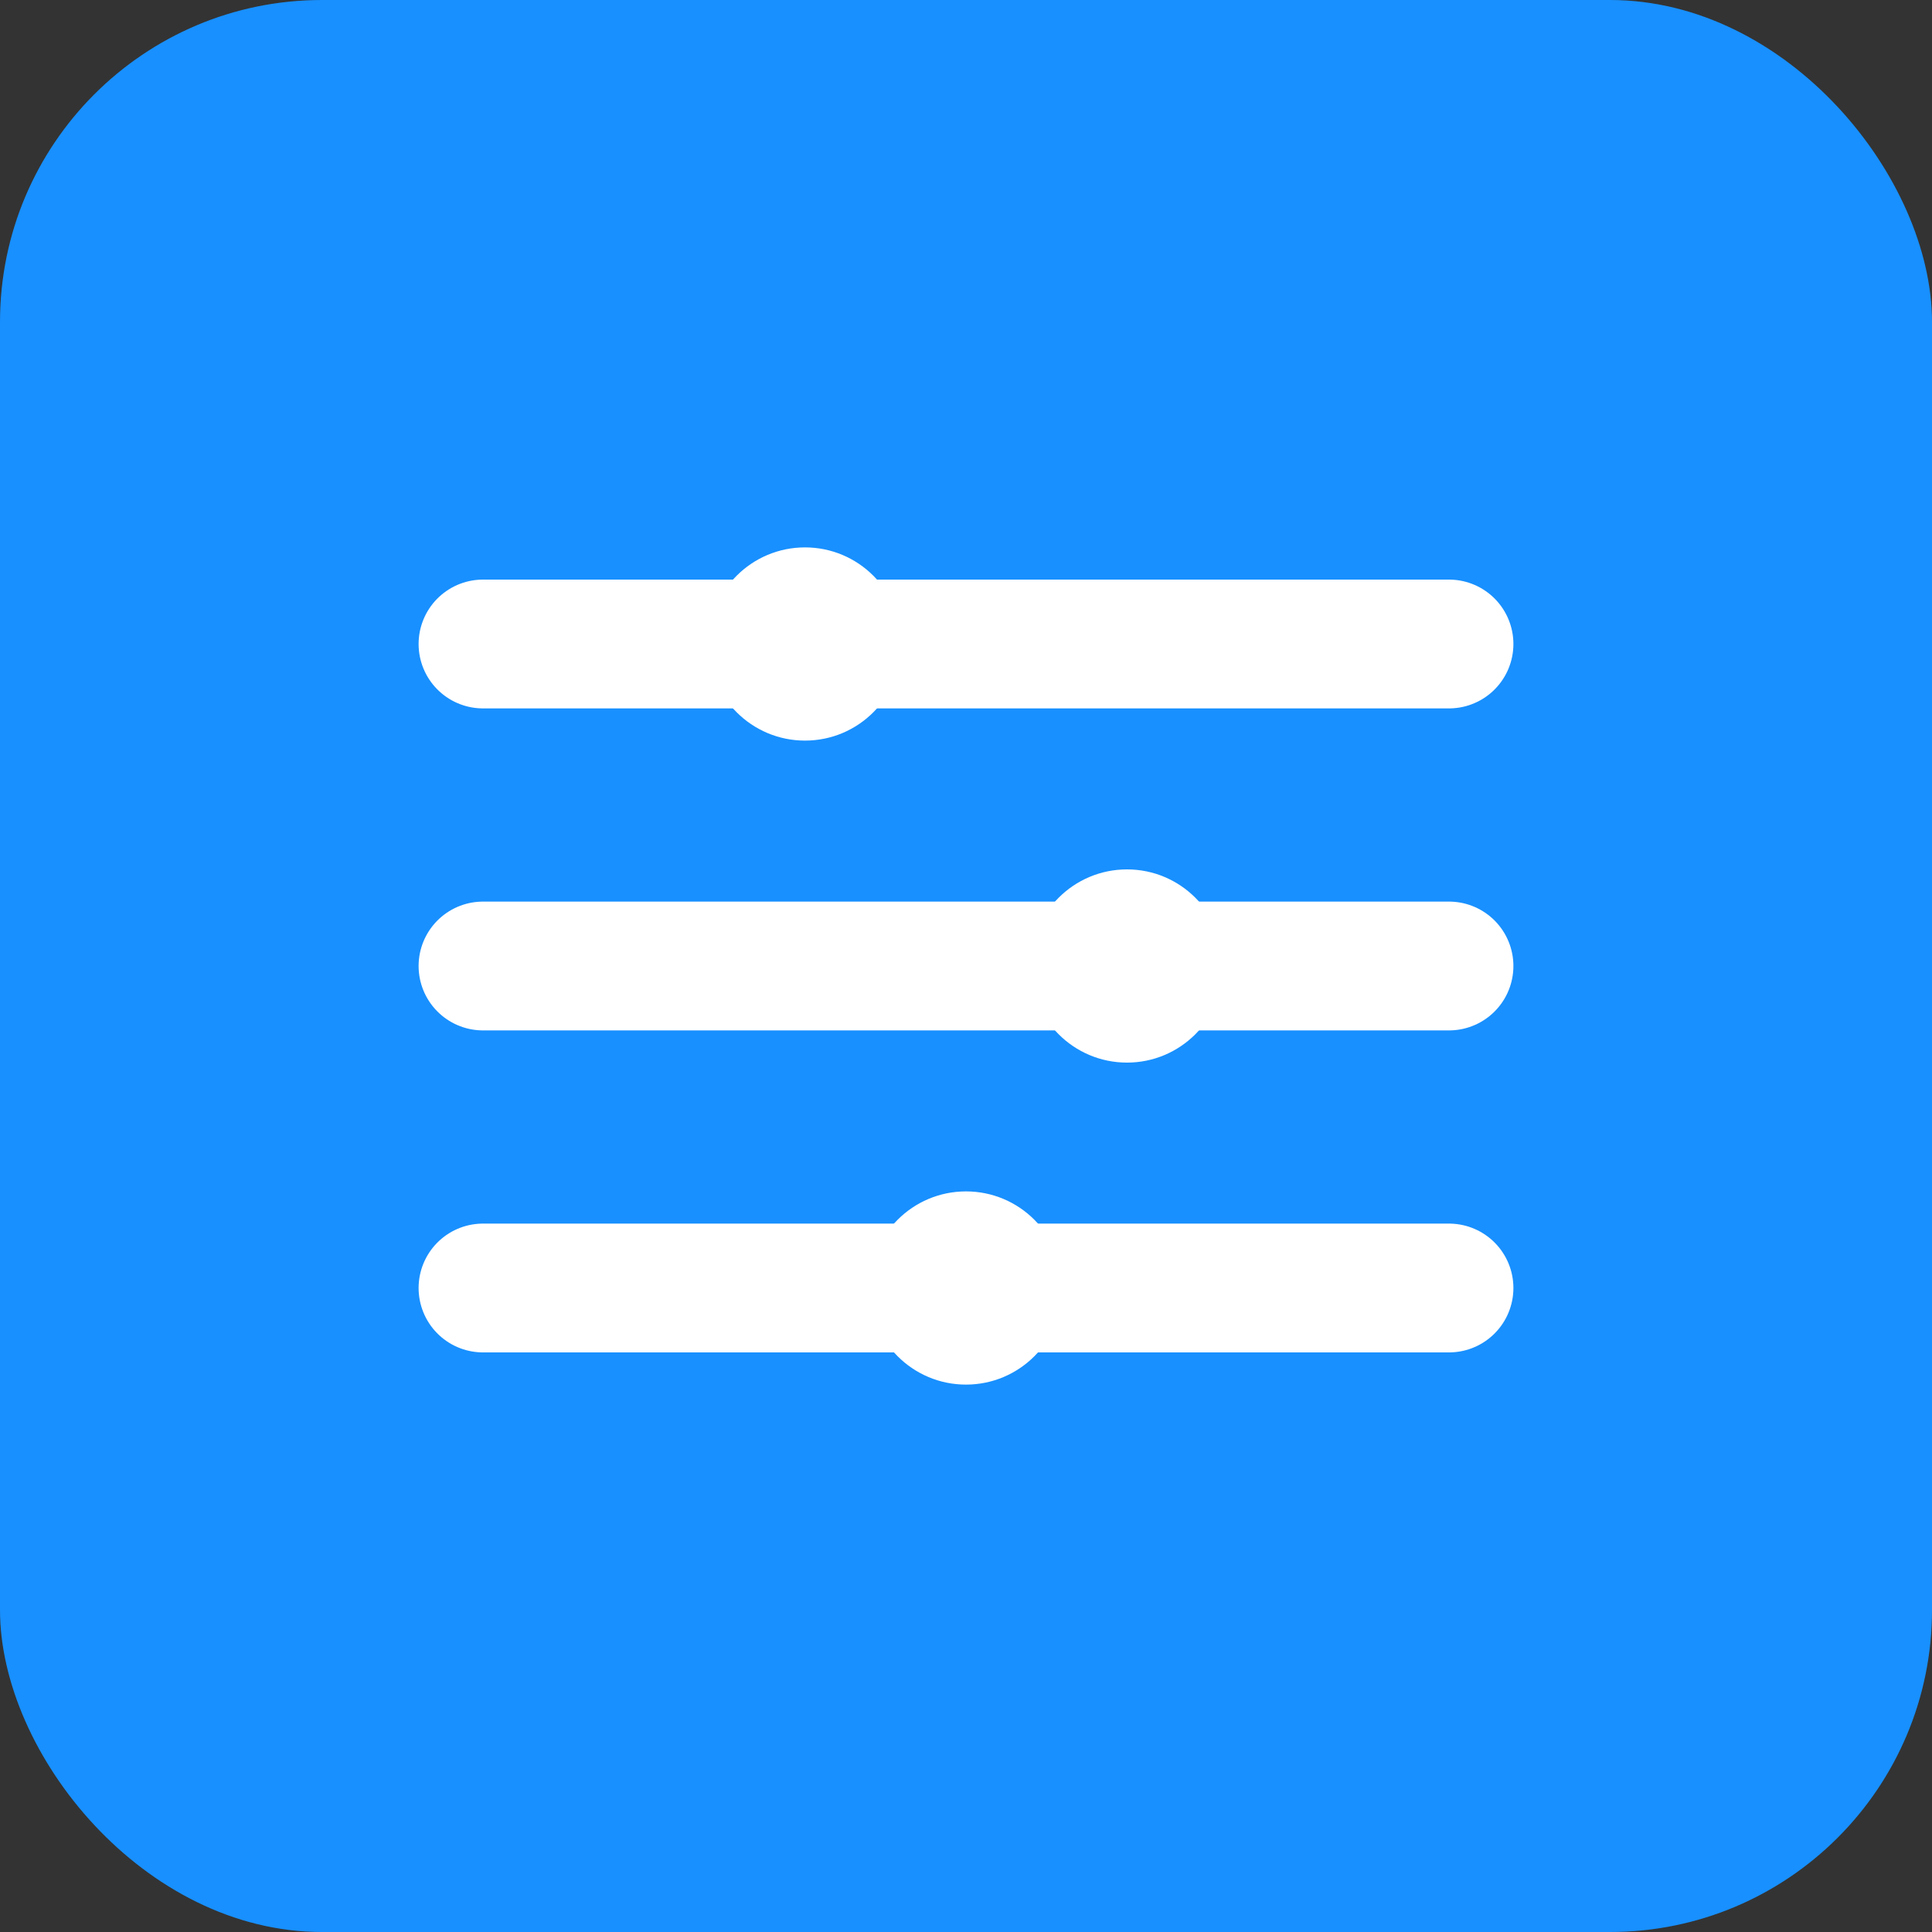 <svg width="60" height="60" viewBox="0 0 60 60" fill="none" xmlns="http://www.w3.org/2000/svg">
  <rect x="0" y="0" width="60" height="60" fill="#333333" stroke="none"/>
  <rect width="60" height="60" rx="10" fill="#1890FF"/>
  <path d="M15 20H45M15 30H45M15 40H45" stroke="white" stroke-width="4" stroke-linecap="round"/>
  <circle cx="25" cy="20" r="3" fill="white"/>
  <circle cx="35" cy="30" r="3" fill="white"/>
  <circle cx="30" cy="40" r="3" fill="white"/>
</svg> 